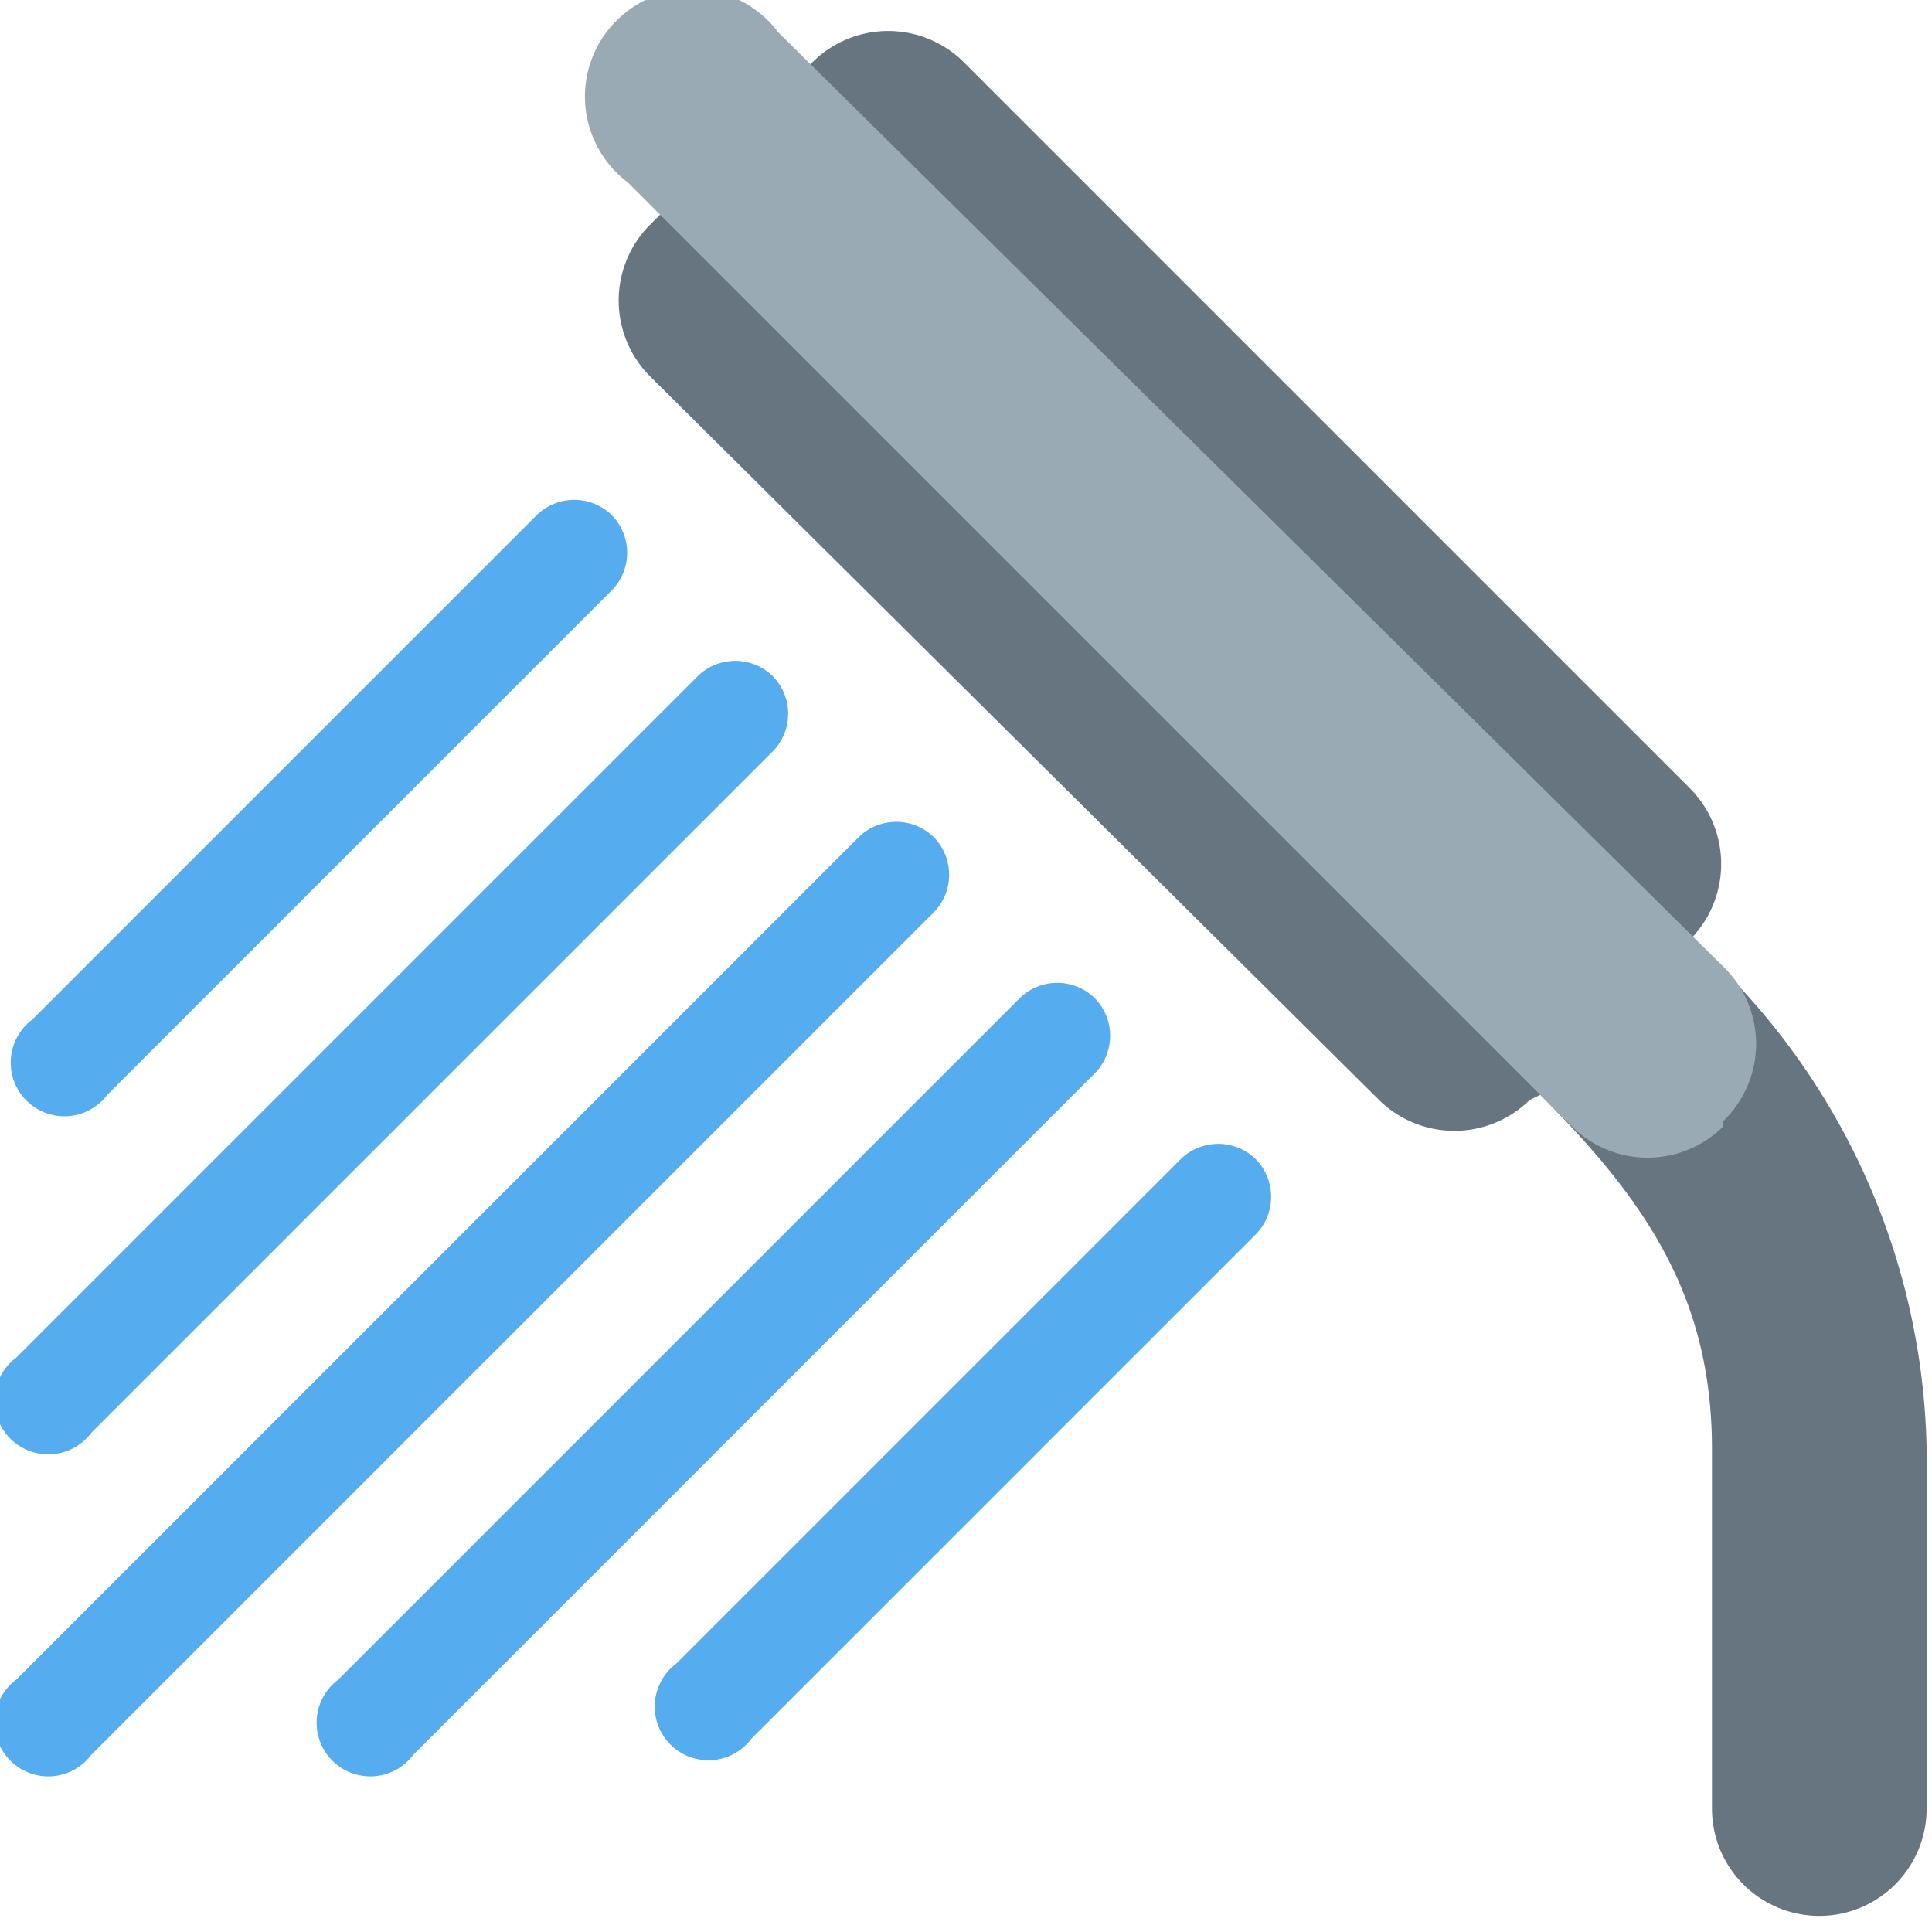 <svg xmlns="http://www.w3.org/2000/svg" viewBox="0 0 45 45"><defs><clipPath id="a"><path d="M0 36h36V0H0v36z"/></clipPath></defs><g clip-path="url(#a)" transform="matrix(1.25 0 0 -1.25 0 45)"><path d="M31.5 18.5a2 2 0 0 1 0 2.8L18 34.8a2 2 0 0 1-2.9 0l-3-3a2 2 0 0 1 0-2.8l13.6-13.5a2 2 0 0 1 2.8 0l.2.1c2-2 3.2-3.8 3.2-6.6V2.3a2 2 0 1 1 4 0V9a13 13 0 0 1-4.4 9.5" fill="#66757f"/><path d="M32.1 15a2 2 0 0 0-2.8 0L11.7 32.6a2 2 0 1 0 2.8 2.8L32.1 18a2 2 0 0 0 0-2.9" fill="#99aab5"/><path d="M17.4 20.4a1 1 0 0 0 0-1.4L1.7 3.3A1 1 0 1 0 .3 4.7L16 20.4a1 1 0 0 0 1.4 0m-3 3a1 1 0 0 0 0-1.4L1.7 9.3a1 1 0 1 0-1.4 1.4L13 23.4a1 1 0 0 0 1.4 0m-3 3a1 1 0 0 0 0-1.4L2 15.6A1 1 0 1 0 .6 17l9.4 9.4a1 1 0 0 0 1.4 0m9-9a1 1 0 0 0 0-1.4L7.7 3.3a1 1 0 1 0-1.4 1.4L19 17.4a1 1 0 0 0 1.4 0m3-3a1 1 0 0 0 0-1.4L14 3.6A1 1 0 1 0 12.6 5l9.4 9.4a1 1 0 0 0 1.4 0" fill="#55acee"/></g></svg>